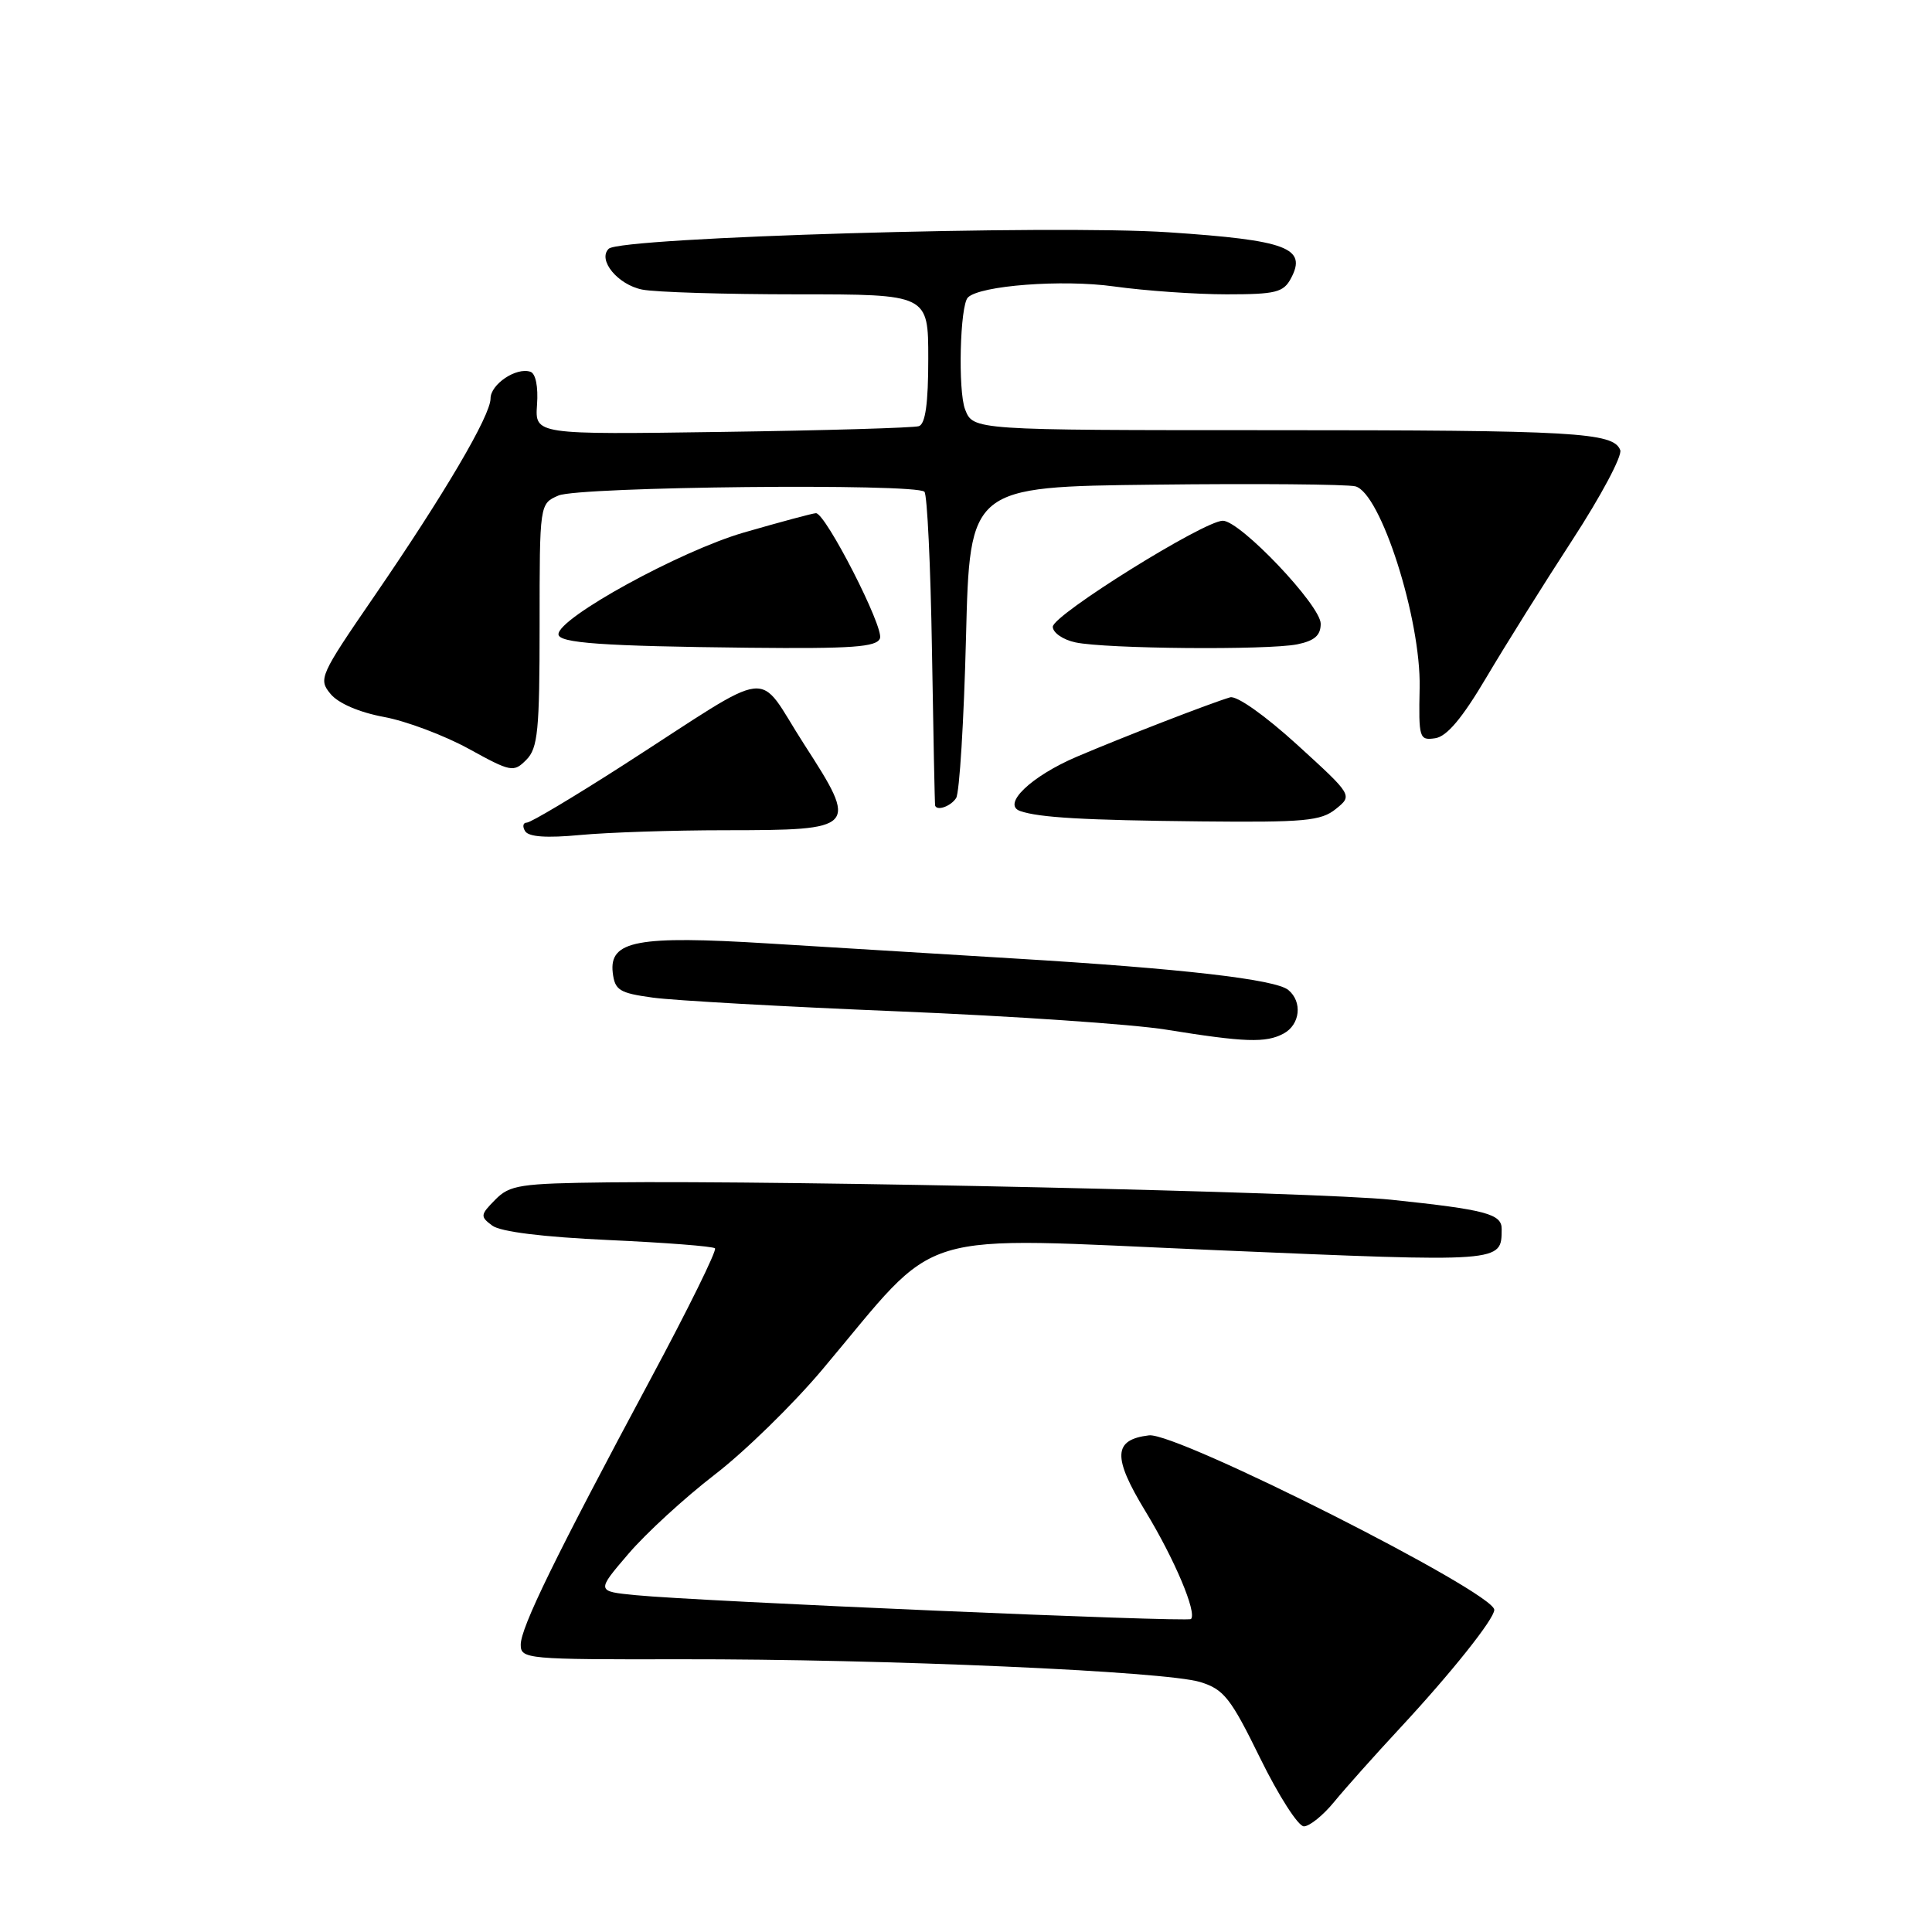 <?xml version="1.0" encoding="UTF-8" standalone="no"?>
<!DOCTYPE svg PUBLIC "-//W3C//DTD SVG 1.1//EN" "http://www.w3.org/Graphics/SVG/1.1/DTD/svg11.dtd" >
<svg xmlns="http://www.w3.org/2000/svg" xmlns:xlink="http://www.w3.org/1999/xlink" version="1.1" viewBox="0 0 256 256">
 <g >
 <path fill="currentColor"
d=" M 176.79 238.75 C 178.26 236.96 182.17 232.57 185.49 229.00 C 192.30 221.67 198.00 214.52 198.00 213.31 C 197.99 210.99 155.94 189.75 152.25 190.19 C 147.50 190.76 147.39 193.04 151.78 200.26 C 155.64 206.61 158.63 213.70 157.81 214.53 C 157.37 214.97 92.47 212.18 84.26 211.37 C 79.01 210.86 79.01 210.86 83.26 205.90 C 85.59 203.17 90.74 198.45 94.70 195.40 C 98.66 192.36 105.07 186.10 108.95 181.49 C 125.02 162.41 120.08 163.91 161.07 165.65 C 199.38 167.28 198.94 167.31 198.98 162.86 C 199.00 160.85 196.90 160.29 184.33 158.97 C 174.49 157.94 104.87 156.40 80.62 156.67 C 68.87 156.81 67.55 157.01 65.62 158.97 C 63.63 160.98 63.61 161.20 65.23 162.40 C 66.33 163.22 71.94 163.91 80.61 164.31 C 88.11 164.65 94.48 165.14 94.74 165.41 C 95.01 165.68 91.18 173.46 86.22 182.70 C 73.57 206.30 69.00 215.65 69.00 217.93 C 69.00 219.83 69.76 219.90 90.25 219.86 C 117.27 219.82 154.44 221.45 159.04 222.88 C 162.18 223.85 163.07 224.99 166.99 232.99 C 169.42 237.94 172.02 242.00 172.77 242.00 C 173.52 242.00 175.33 240.54 176.79 238.75 Z  M 170.07 136.96 C 172.28 135.78 172.61 132.75 170.71 131.18 C 169.02 129.77 156.61 128.34 134.50 127.01 C 124.60 126.41 109.87 125.51 101.76 125.01 C 84.47 123.94 80.71 124.64 81.19 128.87 C 81.47 131.21 82.05 131.58 86.50 132.19 C 89.25 132.57 103.88 133.39 119.00 134.01 C 134.12 134.63 150.10 135.72 154.50 136.43 C 164.96 138.12 167.73 138.21 170.07 136.96 Z  M 96.06 110.01 C 113.62 110.00 113.78 109.82 106.55 98.62 C 100.03 88.51 103.15 88.16 82.62 101.36 C 76.08 105.56 70.32 109.00 69.81 109.00 C 69.30 109.00 69.20 109.51 69.58 110.13 C 70.05 110.90 72.43 111.06 76.89 110.64 C 80.53 110.30 89.15 110.01 96.06 110.01 Z  M 177.01 107.19 C 179.24 105.39 179.24 105.39 171.87 98.67 C 167.62 94.80 163.87 92.15 163.00 92.40 C 160.39 93.17 148.73 97.69 142.68 100.27 C 136.61 102.86 132.70 106.61 135.19 107.47 C 137.71 108.34 143.63 108.68 159.14 108.84 C 172.88 108.98 175.05 108.78 177.01 107.19 Z  M 126.69 105.75 C 127.14 105.06 127.72 95.50 128.00 84.50 C 128.50 64.50 128.50 64.50 153.00 64.22 C 166.47 64.06 178.44 64.17 179.58 64.44 C 182.94 65.26 188.29 82.02 188.11 91.11 C 187.97 97.83 188.06 98.13 190.17 97.82 C 191.71 97.60 193.75 95.17 196.94 89.78 C 199.45 85.54 204.59 77.32 208.36 71.53 C 212.13 65.74 214.98 60.39 214.69 59.64 C 213.79 57.29 208.74 57.00 168.35 57.00 C 128.95 57.00 128.95 57.00 127.88 54.25 C 126.92 51.78 127.20 40.47 128.25 39.42 C 129.83 37.83 140.78 37.00 147.58 37.95 C 151.74 38.53 158.47 39.00 162.54 39.00 C 169.04 39.00 170.07 38.75 171.06 36.88 C 173.22 32.84 170.54 31.83 154.84 30.78 C 139.45 29.75 82.23 31.43 80.66 32.96 C 79.15 34.43 81.85 37.72 85.09 38.37 C 86.83 38.72 96.07 39.00 105.62 39.00 C 123.00 39.00 123.00 39.00 123.00 47.53 C 123.00 53.47 122.62 56.19 121.75 56.47 C 121.06 56.69 109.33 57.04 95.69 57.23 C 70.88 57.59 70.88 57.59 71.16 53.62 C 71.33 51.24 70.98 49.49 70.28 49.26 C 68.40 48.63 65.00 50.92 65.00 52.80 C 65.00 55.07 58.88 65.47 49.58 79.02 C 42.37 89.52 42.16 89.98 43.80 91.95 C 44.83 93.20 47.60 94.39 50.87 95.00 C 53.82 95.54 58.88 97.45 62.11 99.22 C 67.72 102.31 68.06 102.37 69.74 100.68 C 71.27 99.14 71.50 96.84 71.50 82.82 C 71.50 66.74 71.50 66.74 74.00 65.66 C 76.72 64.48 121.35 64.02 122.49 65.16 C 122.86 65.52 123.31 74.97 123.49 86.16 C 123.67 97.35 123.86 106.61 123.91 106.75 C 124.17 107.49 125.99 106.83 126.69 105.75 Z  M 116.60 84.59 C 117.16 83.15 109.40 68.00 108.12 68.00 C 107.73 68.00 103.42 69.16 98.54 70.57 C 90.11 73.02 74.00 81.86 74.00 84.04 C 74.00 85.21 79.79 85.62 99.28 85.83 C 112.93 85.97 116.16 85.74 116.60 84.59 Z  M 171.88 85.38 C 174.18 84.91 175.00 84.20 175.00 82.65 C 175.00 80.22 164.34 69.00 162.03 69.00 C 159.53 69.01 139.50 81.49 139.50 83.05 C 139.50 83.83 140.85 84.77 142.50 85.12 C 146.50 85.98 167.94 86.16 171.88 85.38 Z "/>
</g>
</svg>